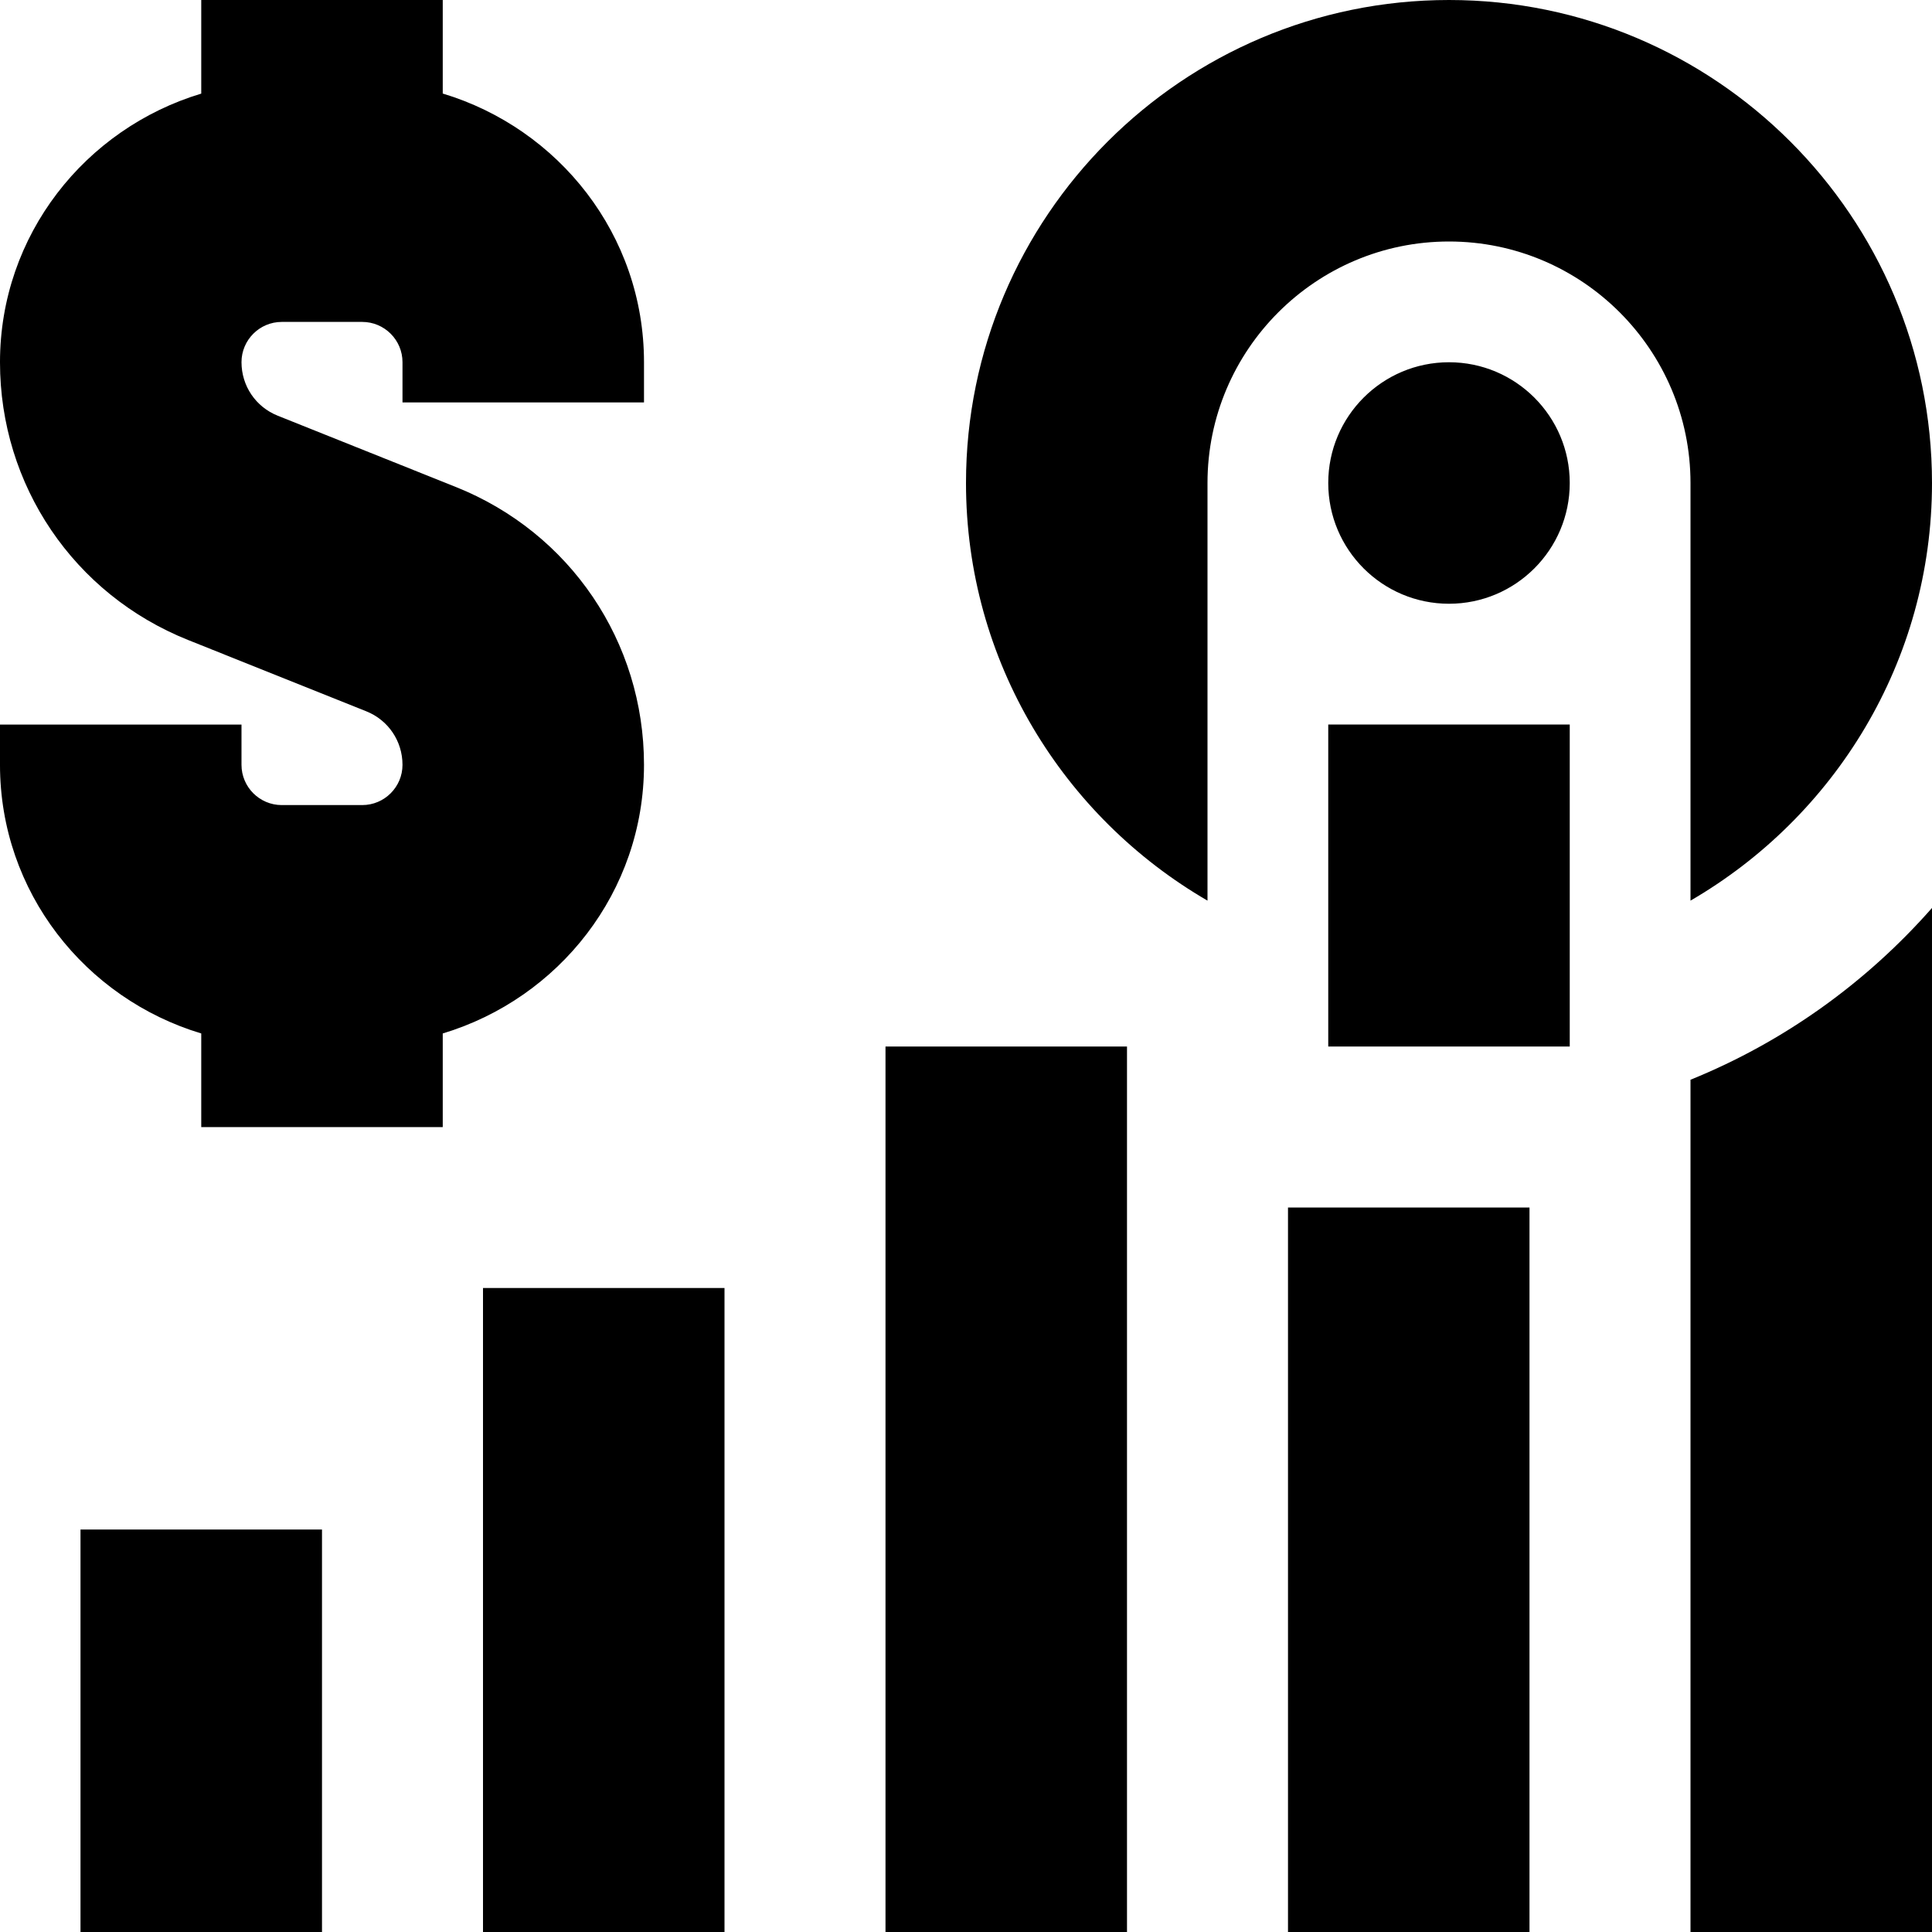 <svg id="Layer_1" viewBox="0 0 24 24" xmlns="http://www.w3.org/2000/svg" data-name="Layer 1"><path d="m6 16h3v8h-3zm5 8h3v-11h-3zm-10 0h3v-5h-3zm17-19.5c-.828 0-1.5.672-1.5 1.5s.672 1.5 1.5 1.5 1.5-.672 1.5-1.5-.672-1.5-1.5-1.5zm-1.5 8.5h3v-4h-3zm4.5-1.812c1.79-1.039 3-2.973 3-5.188 0-3.309-2.691-6-6-6s-6 2.691-6 6c0 2.215 1.21 4.149 3 5.188v-5.188c0-1.654 1.346-3 3-3s3 1.346 3 3zm-5 12.812h3v-9h-3zm5-10.587v10.587h3v-12.721c-.815.926-1.838 1.663-3 2.134zm-13-3.913c0-1.528-.917-2.882-2.336-3.45l-2.214-.886c-.273-.109-.45-.37-.45-.665 0-.276.225-.5.5-.5h1c.275 0 .5.224.5.5v.5h3v-.5c0-1.58-1.059-2.903-2.5-3.337v-1.162h-3v1.163c-1.441.434-2.5 1.757-2.5 3.337 0 1.528.917 2.882 2.336 3.45l2.214.886c.273.109.45.37.45.665 0 .276-.225.5-.5.5h-1c-.275 0-.5-.224-.5-.5v-.5h-3v.5c0 1.58 1.059 2.903 2.5 3.337v1.163h3v-1.163c1.441-.434 2.5-1.757 2.5-3.337z"/></svg>